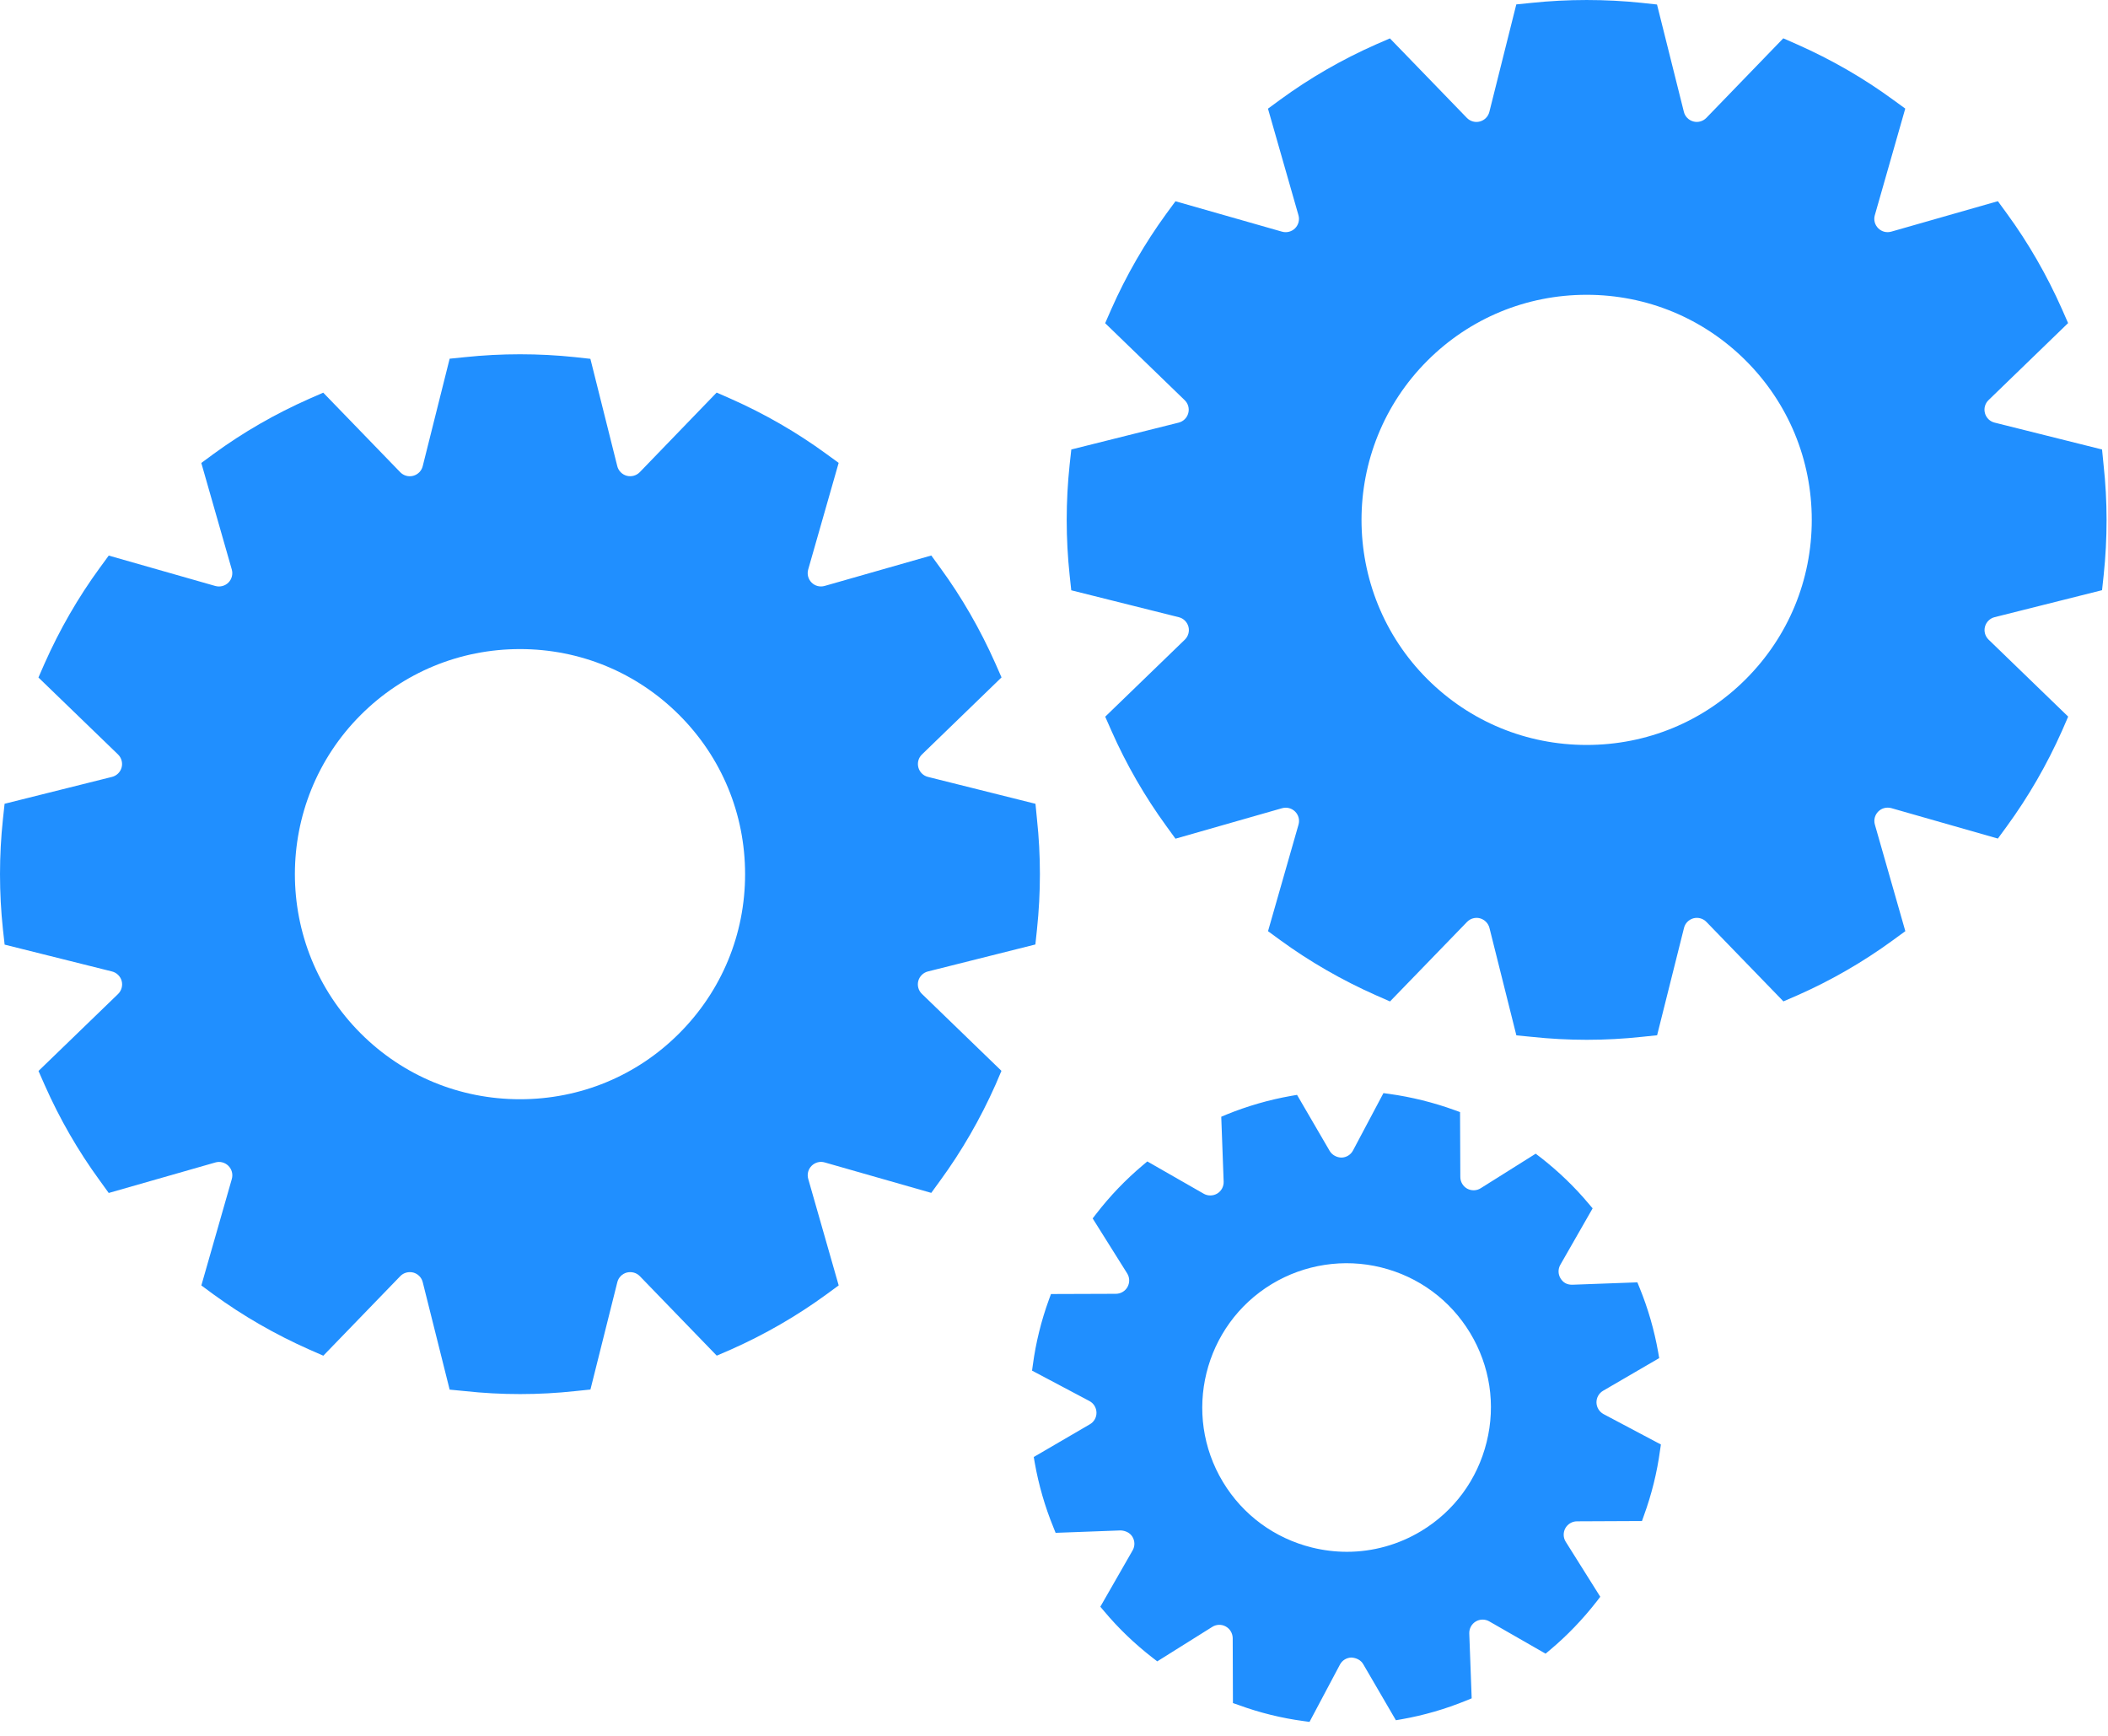 <svg width="85" height="70" viewBox="0 0 85 70" fill="none" xmlns="http://www.w3.org/2000/svg">
<path d="M64.374 56.559C64.37 56.364 64.473 56.182 64.641 56.084L66.903 54.767L66.863 54.533C66.703 53.628 66.449 52.756 66.114 51.936L66.023 51.712L63.403 51.808C63.173 51.812 63.025 51.715 62.923 51.549C62.822 51.382 62.819 51.172 62.917 51.003L64.219 48.728L64.066 48.548C63.494 47.864 62.838 47.233 62.113 46.669L61.923 46.524L59.707 47.916C59.543 48.022 59.333 48.026 59.161 47.934C58.991 47.839 58.884 47.658 58.884 47.463L58.873 44.846L58.646 44.764C57.813 44.461 56.904 44.236 56.025 44.114L55.784 44.081L54.557 46.394C54.466 46.567 54.288 46.677 54.091 46.681C53.909 46.679 53.715 46.58 53.617 46.414L52.3 44.152L52.061 44.193C51.17 44.35 50.294 44.604 49.462 44.942L49.244 45.034L49.341 47.652C49.347 47.848 49.249 48.03 49.081 48.132C48.913 48.231 48.702 48.234 48.537 48.138L46.263 46.836L46.078 46.991C45.391 47.57 44.76 48.226 44.206 48.944L44.059 49.134L45.45 51.351C45.554 51.516 45.559 51.725 45.465 51.896C45.371 52.067 45.191 52.173 44.994 52.174L42.378 52.183L42.295 52.41C41.985 53.26 41.768 54.143 41.648 55.032L41.615 55.272L43.926 56.497C44.1 56.587 44.209 56.768 44.213 56.962C44.218 57.157 44.114 57.34 43.947 57.435L41.684 58.755L41.725 58.995C41.883 59.886 42.136 60.759 42.475 61.588L42.565 61.813L45.185 61.716C45.377 61.724 45.564 61.808 45.664 61.975C45.764 62.142 45.769 62.351 45.67 62.521L44.368 64.793L44.524 64.977C45.097 65.662 45.755 66.292 46.474 66.85L46.664 66.996L48.881 65.606C49.045 65.502 49.256 65.494 49.426 65.59C49.597 65.685 49.703 65.863 49.706 66.06L49.715 68.678L49.935 68.754C50.367 68.912 50.806 69.046 51.237 69.152C51.682 69.262 52.129 69.346 52.563 69.404L52.803 69.437L54.029 67.128C54.12 66.954 54.298 66.846 54.495 66.842C54.689 66.855 54.871 66.941 54.968 67.108L56.286 69.37L56.524 69.329C57.41 69.173 58.287 68.919 59.121 68.577L59.342 68.487L59.245 65.87C59.239 65.674 59.337 65.491 59.504 65.39C59.671 65.289 59.882 65.286 60.051 65.384L62.322 66.686L62.504 66.533C63.193 65.956 63.825 65.296 64.386 64.575L64.527 64.391L63.134 62.173C63.03 62.008 63.025 61.799 63.118 61.628C63.213 61.458 63.392 61.35 63.588 61.349L66.208 61.337L66.287 61.115C66.597 60.264 66.816 59.383 66.936 58.493L66.972 58.251L64.659 57.025C64.487 56.931 64.378 56.753 64.374 56.559ZM59.945 58.154C59.572 59.663 58.635 60.939 57.307 61.741C56.398 62.289 55.363 62.578 54.312 62.578C53.841 62.578 53.367 62.52 52.903 62.406C51.393 62.032 50.117 61.094 49.315 59.767C47.656 57.022 48.54 53.439 51.286 51.778C52.602 50.984 54.191 50.739 55.691 51.11C57.2 51.482 58.474 52.421 59.278 53.75C60.081 55.08 60.32 56.643 59.945 58.154Z" fill="#208FFF"/>
<path d="M37.028 39.557C37.079 39.37 37.227 39.223 37.416 39.175L41.749 38.087L41.814 37.475C41.971 35.993 41.971 34.5 41.814 33.04L41.753 32.414L37.42 31.33C37.23 31.284 37.082 31.137 37.031 30.949C36.98 30.759 37.036 30.558 37.177 30.423L40.384 27.317L40.136 26.753C39.525 25.378 38.779 24.082 37.918 22.904L37.552 22.401L33.253 23.628C33.064 23.682 32.863 23.631 32.725 23.492C32.587 23.353 32.535 23.151 32.589 22.964L33.817 18.666L33.319 18.304C32.136 17.438 30.839 16.69 29.464 16.08L28.897 15.831L25.797 19.041C25.662 19.18 25.46 19.236 25.272 19.186C25.084 19.135 24.937 18.987 24.89 18.797L23.806 14.47L23.188 14.402C21.74 14.248 20.203 14.248 18.753 14.402L18.131 14.465L17.045 18.799C16.999 18.987 16.852 19.136 16.663 19.187C16.472 19.238 16.273 19.181 16.138 19.042L13.034 15.835L12.464 16.084C11.099 16.688 9.802 17.435 8.612 18.305L8.117 18.669L9.346 22.965C9.4 23.153 9.348 23.355 9.21 23.493C9.072 23.631 8.87 23.682 8.682 23.63L4.385 22.404L4.02 22.903C3.152 24.091 2.404 25.389 1.796 26.759L1.55 27.321L4.758 30.423C4.898 30.559 4.954 30.761 4.904 30.949C4.853 31.137 4.704 31.283 4.514 31.33L0.185 32.413L0.118 33.034C-0.039 34.507 -0.039 36.001 0.118 37.475L0.187 38.093L4.518 39.176C4.706 39.223 4.855 39.371 4.906 39.557C4.956 39.747 4.9 39.947 4.761 40.084L1.552 43.188L1.802 43.755C2.405 45.118 3.151 46.414 4.02 47.603L4.384 48.108L8.683 46.878C8.871 46.822 9.073 46.877 9.211 47.015C9.349 47.153 9.401 47.353 9.348 47.543L8.119 51.837L8.617 52.204C9.799 53.065 11.097 53.813 12.471 54.422L13.037 54.67L16.139 51.463C16.274 51.322 16.474 51.27 16.665 51.317C16.853 51.368 16.999 51.516 17.046 51.706L18.131 56.038L18.741 56.097C20.215 56.259 21.736 56.257 23.19 56.098L23.808 56.034L24.892 51.706C24.938 51.517 25.086 51.368 25.274 51.317C25.463 51.27 25.664 51.322 25.8 51.463L28.901 54.668L29.471 54.422C30.828 53.82 32.124 53.073 33.319 52.201L33.818 51.835L32.59 47.541C32.536 47.351 32.588 47.15 32.726 47.013C32.864 46.876 33.064 46.82 33.254 46.876L37.551 48.104L37.912 47.607C38.779 46.42 39.53 45.12 40.143 43.741L40.381 43.183L37.175 40.081C37.034 39.946 36.978 39.746 37.028 39.557ZM27.387 41.672C25.678 43.385 23.398 44.328 20.968 44.328C18.538 44.328 16.257 43.385 14.544 41.672C11.006 38.131 11.006 32.372 14.544 28.833C16.258 27.119 18.54 26.175 20.968 26.175C23.393 26.175 25.673 27.119 27.387 28.832C29.1 30.544 30.044 32.824 30.044 35.252C30.044 37.68 29.1 39.958 27.387 41.672Z" fill="#208FFF"/>
<path d="M84.822 18.752L84.76 18.126L80.426 17.042C80.237 16.996 80.088 16.848 80.038 16.66C79.987 16.471 80.042 16.27 80.184 16.134L83.391 13.029L83.144 12.466C82.533 11.091 81.787 9.795 80.926 8.616L80.559 8.113L76.262 9.341C76.071 9.395 75.873 9.343 75.735 9.205C75.596 9.066 75.543 8.864 75.598 8.677L76.825 4.379L76.327 4.017C75.144 3.151 73.847 2.403 72.471 1.793L71.907 1.545L68.805 4.753C68.668 4.893 68.466 4.95 68.28 4.898C68.092 4.848 67.944 4.699 67.898 4.51L66.815 0.182L66.197 0.115C64.746 -0.038 63.212 -0.038 61.762 0.115L61.141 0.178L60.055 4.511C60.008 4.7 59.861 4.849 59.673 4.899C59.486 4.951 59.284 4.894 59.148 4.754L56.045 1.548L55.474 1.796C54.111 2.4 52.813 3.148 51.624 4.018L51.128 4.382L52.357 8.678C52.411 8.866 52.359 9.068 52.221 9.206C52.084 9.343 51.88 9.396 51.694 9.342L47.398 8.116L47.031 8.615C46.164 9.805 45.414 11.102 44.809 12.471L44.563 13.033L47.768 16.136C47.91 16.272 47.965 16.473 47.914 16.661C47.864 16.849 47.715 16.996 47.526 17.043L43.198 18.126L43.13 18.746C42.973 20.219 42.973 21.714 43.13 23.188L43.196 23.804L47.531 24.889C47.721 24.935 47.868 25.082 47.921 25.271C47.971 25.46 47.914 25.661 47.773 25.797L44.565 28.901L44.815 29.468C45.417 30.831 46.165 32.126 47.033 33.318L47.398 33.821L51.696 32.592C51.886 32.539 52.086 32.591 52.223 32.728C52.361 32.866 52.414 33.068 52.359 33.256L51.13 37.551L51.632 37.918C52.817 38.782 54.114 39.529 55.484 40.136L56.049 40.384L59.153 37.179C59.287 37.038 59.49 36.983 59.676 37.032C59.864 37.084 60.012 37.232 60.059 37.421L61.144 41.752L61.751 41.811C63.243 41.972 64.738 41.97 66.202 41.812L66.819 41.748L67.903 37.421C67.949 37.23 68.096 37.084 68.283 37.032C68.474 36.983 68.673 37.038 68.809 37.179L71.912 40.382L72.48 40.136C73.835 39.537 75.13 38.79 76.329 37.914L76.828 37.55L75.6 33.253C75.546 33.065 75.598 32.863 75.737 32.725C75.874 32.588 76.073 32.537 76.264 32.589L80.559 33.816L80.922 33.32C81.787 32.135 82.539 30.835 83.153 29.454L83.394 28.898L80.187 25.795C80.046 25.659 79.989 25.458 80.04 25.27C80.091 25.081 80.24 24.935 80.428 24.888L84.76 23.8L84.826 23.189C84.982 21.706 84.982 20.215 84.822 18.752ZM70.398 27.385C68.688 29.099 66.408 30.041 63.977 30.041C61.549 30.041 59.269 29.097 57.554 27.385C54.015 23.845 54.015 18.086 57.554 14.546C59.269 12.832 61.549 11.888 63.977 11.888C66.403 11.888 68.683 12.832 70.398 14.545C72.11 16.258 73.055 18.538 73.055 20.965C73.055 23.393 72.109 25.672 70.398 27.385Z" fill="#208FFF"/>
</svg>
